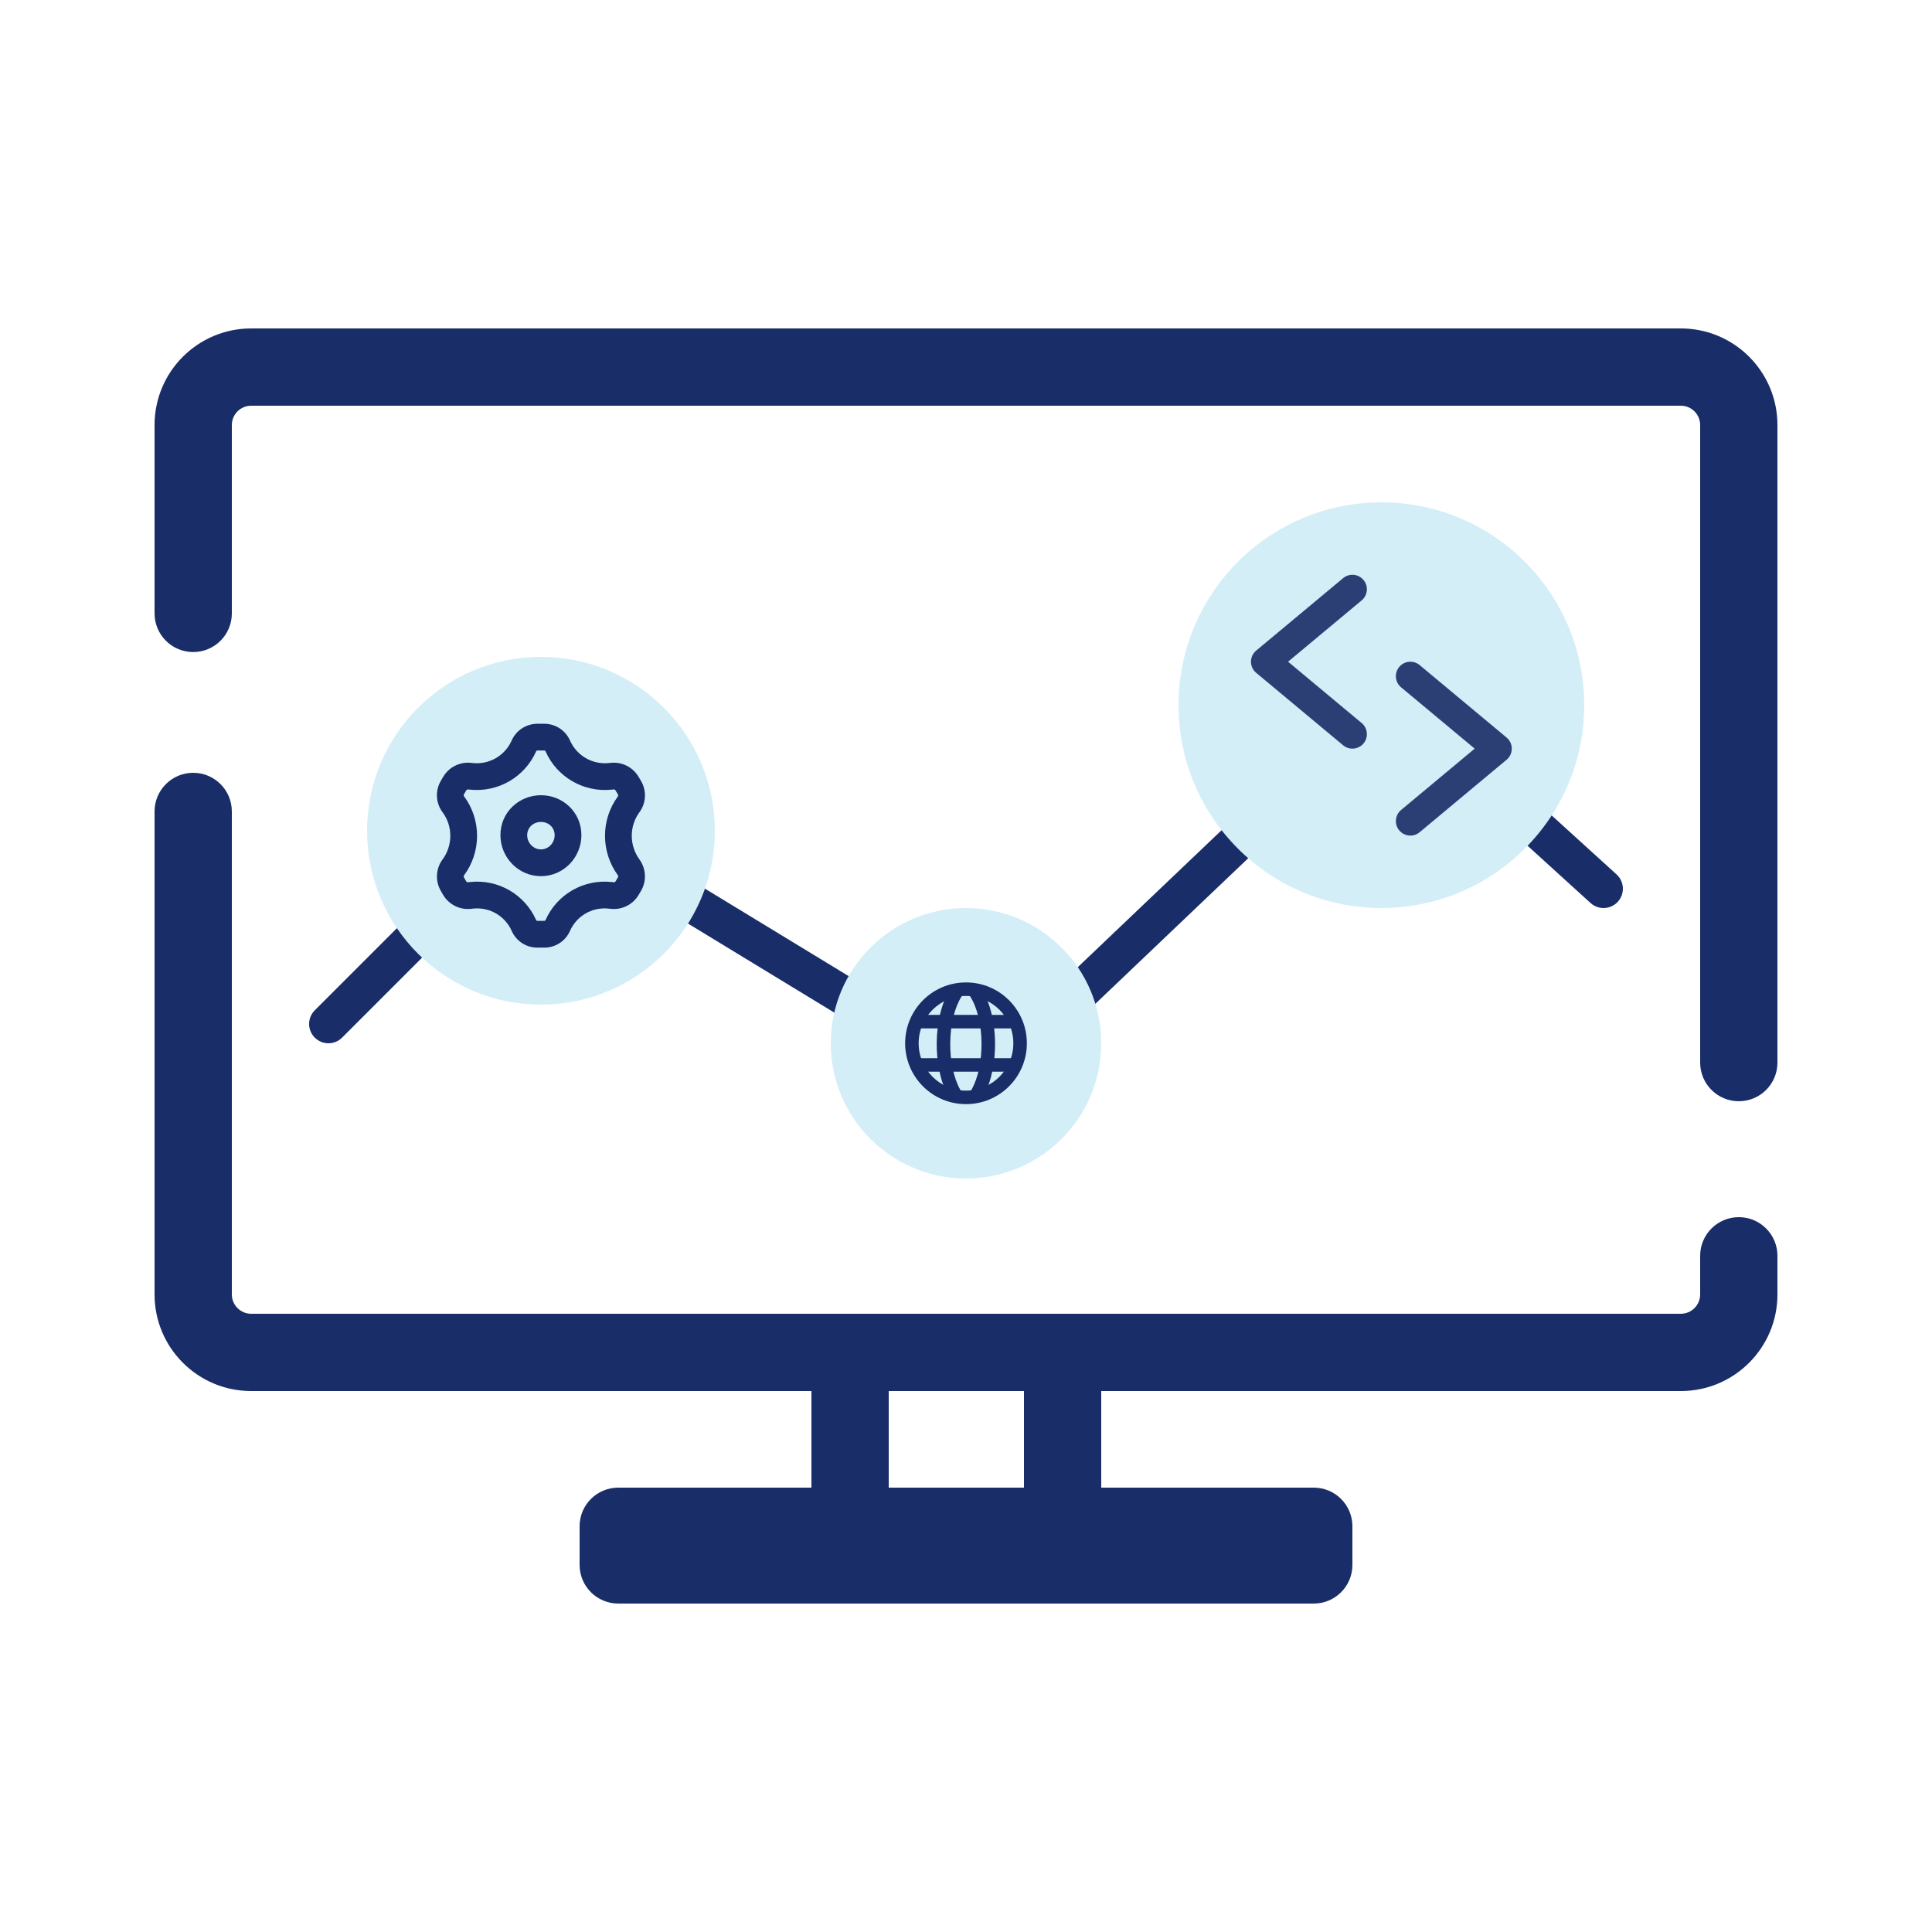 <svg width="100" height="100" viewBox="0 0 100 100" fill="none" xmlns="http://www.w3.org/2000/svg">
<path fill-rule="evenodd" clip-rule="evenodd" d="M8 22C8 19.239 10.239 17 13 17H87C89.761 17 92 19.239 92 22V55C92 56.105 91.105 57 90 57C88.895 57 88 56.105 88 55V22C88 21.448 87.552 21 87 21H13C12.448 21 12 21.448 12 22V31.75C12 32.855 11.105 33.75 10 33.75C8.895 33.75 8 32.855 8 31.75V22ZM10 40C11.105 40 12 40.895 12 42V67C12 67.552 12.448 68 13 68H87C87.552 68 88 67.552 88 67V65C88 63.895 88.895 63 90 63C91.105 63 92 63.895 92 65V67C92 69.761 89.761 72 87 72H13C10.239 72 8 69.761 8 67V42C8 40.895 8.895 40 10 40Z" fill="#192D68"/>
<path d="M68 77H32C30.895 77 30 77.895 30 79V81C30 82.105 30.895 83 32 83H68C69.105 83 70 82.105 70 81V79C70 77.895 69.105 77 68 77Z" fill="#192D68"/>
<path fill-rule="evenodd" clip-rule="evenodd" d="M42 70C42 68.895 42.895 68 44 68H55C56.105 68 57 68.895 57 70V79C57 80.105 56.105 81 55 81H44C42.895 81 42 80.105 42 79V70ZM46 72V77H53V72H46Z" fill="#192D68"/>
<path fill-rule="evenodd" clip-rule="evenodd" d="M72.68 35.267L83.673 45.26C84.081 45.632 84.111 46.264 83.74 46.673C83.368 47.081 82.736 47.111 82.327 46.74L72.016 37.366L51.705 56.709C51.543 56.871 51.331 56.969 51.11 56.994C50.886 57.019 50.657 56.968 50.462 56.843L28.151 43.263L17.707 53.707C17.317 54.098 16.683 54.098 16.293 53.707C15.902 53.317 15.902 52.683 16.293 52.293L27.278 41.308C27.439 41.14 27.65 41.037 27.872 41.008C28.021 40.989 28.175 41.003 28.322 41.053C28.397 41.078 28.469 41.113 28.537 41.156L50.865 54.747L71.305 35.281C71.379 35.21 71.461 35.151 71.549 35.107C71.695 35.033 71.854 34.998 72.013 35C72.253 35.003 72.492 35.093 72.68 35.267Z" fill="#192D68"/>
<path d="M82 36.5C82 42.299 77.299 47 71.5 47C65.701 47 61 42.299 61 36.5C61 30.701 65.701 26 71.5 26C77.299 26 82 30.701 82 36.5Z" fill="#D4EEF8"/>
<path opacity="0.9" fill-rule="evenodd" clip-rule="evenodd" d="M70.576 30.02C70.311 29.702 69.838 29.659 69.52 29.924L65.02 33.674C64.849 33.816 64.75 34.027 64.75 34.25C64.75 34.473 64.849 34.684 65.02 34.826L69.52 38.576C69.838 38.841 70.311 38.798 70.576 38.48C70.841 38.162 70.798 37.689 70.48 37.424L66.671 34.25L70.48 31.076C70.798 30.811 70.841 30.338 70.576 30.02Z" fill="#192D68"/>
<path opacity="0.9" fill-rule="evenodd" clip-rule="evenodd" d="M72.424 34.52C72.689 34.202 73.162 34.159 73.48 34.424L77.98 38.174C78.151 38.316 78.25 38.527 78.25 38.75C78.25 38.973 78.151 39.184 77.98 39.326L73.48 43.076C73.162 43.341 72.689 43.298 72.424 42.98C72.159 42.662 72.202 42.189 72.52 41.924L76.329 38.75L72.52 35.576C72.202 35.311 72.159 34.838 72.424 34.52Z" fill="#192D68"/>
<path d="M37 43C37 47.971 32.971 52 28 52C23.029 52 19 47.971 19 43C19 38.029 23.029 34 28 34C32.971 34 37 38.029 37 43Z" fill="#D4EEF8"/>
<path fill-rule="evenodd" clip-rule="evenodd" d="M27.815 38.846C27.787 38.846 27.762 38.862 27.751 38.888C27.162 40.221 25.78 41.023 24.33 40.872L24.234 40.862C24.192 40.858 24.151 40.878 24.13 40.915L24.012 41.117C23.994 41.148 23.996 41.187 24.018 41.215C24.921 42.429 24.914 44.096 24.02 45.307C23.996 45.341 23.995 45.384 24.013 45.415L24.13 45.615C24.15 45.65 24.189 45.669 24.229 45.665L24.323 45.654C25.774 45.492 27.163 46.29 27.752 47.626C27.763 47.649 27.786 47.664 27.811 47.664H28.176C28.201 47.664 28.225 47.649 28.235 47.626C28.825 46.29 30.213 45.492 31.664 45.654L31.762 45.665C31.803 45.67 31.842 45.65 31.863 45.616L31.984 45.411C32.003 45.379 32.003 45.333 31.977 45.299C31.098 44.089 31.09 42.435 31.98 41.224C32.002 41.194 32.004 41.153 31.985 41.121L31.862 40.914C31.84 40.878 31.799 40.857 31.757 40.862L31.657 40.872C30.207 41.023 28.825 40.221 28.236 38.888C28.225 38.862 28.2 38.846 28.173 38.846H27.815ZM26.484 38.328C26.717 37.801 27.239 37.462 27.815 37.462H28.173C28.749 37.462 29.27 37.801 29.503 38.328C29.849 39.112 30.661 39.584 31.514 39.495L31.614 39.484C32.193 39.424 32.755 39.706 33.052 40.207L33.175 40.413C33.478 40.923 33.447 41.566 33.096 42.044C32.567 42.764 32.568 43.756 33.097 44.484C33.444 44.962 33.479 45.606 33.175 46.118L33.053 46.323C32.754 46.826 32.189 47.106 31.608 47.041L31.51 47.03C30.66 46.935 29.847 47.402 29.502 48.185C29.27 48.71 28.75 49.049 28.176 49.049H27.811C27.237 49.049 26.718 48.71 26.486 48.185C26.14 47.402 25.327 46.935 24.478 47.03L24.383 47.041C23.798 47.106 23.23 46.821 22.933 46.313L22.817 46.112C22.518 45.599 22.557 44.959 22.906 44.486C23.442 43.759 23.442 42.761 22.907 42.042C22.554 41.569 22.518 40.93 22.816 40.42L22.934 40.217C23.229 39.711 23.794 39.424 24.378 39.485L24.474 39.495C25.326 39.584 26.138 39.112 26.484 38.328Z" fill="#192D68"/>
<path fill-rule="evenodd" clip-rule="evenodd" d="M28 42.544C27.586 42.544 27.287 42.849 27.287 43.228C27.287 43.641 27.621 43.965 28 43.965C28.377 43.965 28.709 43.644 28.709 43.228C28.709 42.847 28.411 42.544 28 42.544ZM25.902 43.228C25.902 42.042 26.865 41.16 28 41.16C29.138 41.16 30.093 42.044 30.093 43.228C30.093 44.377 29.173 45.35 28 45.35C26.83 45.35 25.902 44.38 25.902 43.228Z" fill="#192D68"/>
<path d="M57 54C57 57.866 53.866 61 50 61C46.134 61 43 57.866 43 54C43 50.134 46.134 47 50 47C53.866 47 57 50.134 57 54Z" fill="#D4EEF8"/>
<path fill-rule="evenodd" clip-rule="evenodd" d="M49.184 53.964C49.173 54.888 49.356 55.793 49.706 56.41C49.801 56.578 49.742 56.792 49.574 56.887C49.406 56.983 49.193 56.923 49.097 56.755C48.667 55.996 48.472 54.957 48.484 53.956C48.497 52.955 48.717 51.929 49.179 51.202C49.282 51.039 49.499 50.991 49.662 51.094C49.825 51.198 49.873 51.414 49.77 51.577C49.402 52.157 49.196 53.039 49.184 53.964Z" fill="#192D68"/>
<path fill-rule="evenodd" clip-rule="evenodd" d="M50.804 53.964C50.815 54.888 50.632 55.793 50.282 56.41C50.187 56.578 50.245 56.792 50.414 56.887C50.582 56.983 50.795 56.923 50.891 56.755C51.321 55.996 51.516 54.957 51.504 53.956C51.491 52.955 51.271 51.929 50.809 51.202C50.706 51.039 50.489 50.991 50.326 51.094C50.163 51.198 50.115 51.414 50.218 51.577C50.586 52.157 50.792 53.039 50.804 53.964Z" fill="#192D68"/>
<path fill-rule="evenodd" clip-rule="evenodd" d="M50 51.55C48.647 51.55 47.55 52.647 47.55 54C47.55 55.353 48.647 56.45 50 56.45C51.353 56.45 52.45 55.353 52.45 54C52.45 52.647 51.353 51.55 50 51.55ZM46.85 54C46.85 52.26 48.26 50.85 50 50.85C51.74 50.85 53.15 52.26 53.15 54C53.15 55.74 51.74 57.15 50 57.15C48.26 57.15 46.85 55.74 46.85 54Z" fill="#192D68"/>
<path fill-rule="evenodd" clip-rule="evenodd" d="M47.13 52.88C47.13 52.687 47.287 52.53 47.48 52.53H52.52C52.713 52.53 52.87 52.687 52.87 52.88C52.87 53.073 52.713 53.23 52.52 53.23H47.48C47.287 53.23 47.13 53.073 47.13 52.88Z" fill="#192D68"/>
<path fill-rule="evenodd" clip-rule="evenodd" d="M47.13 55.12C47.13 54.927 47.287 54.77 47.48 54.77H52.52C52.713 54.77 52.87 54.927 52.87 55.12C52.87 55.313 52.713 55.47 52.52 55.47H47.48C47.287 55.47 47.13 55.313 47.13 55.12Z" fill="#192D68"/>
</svg>
